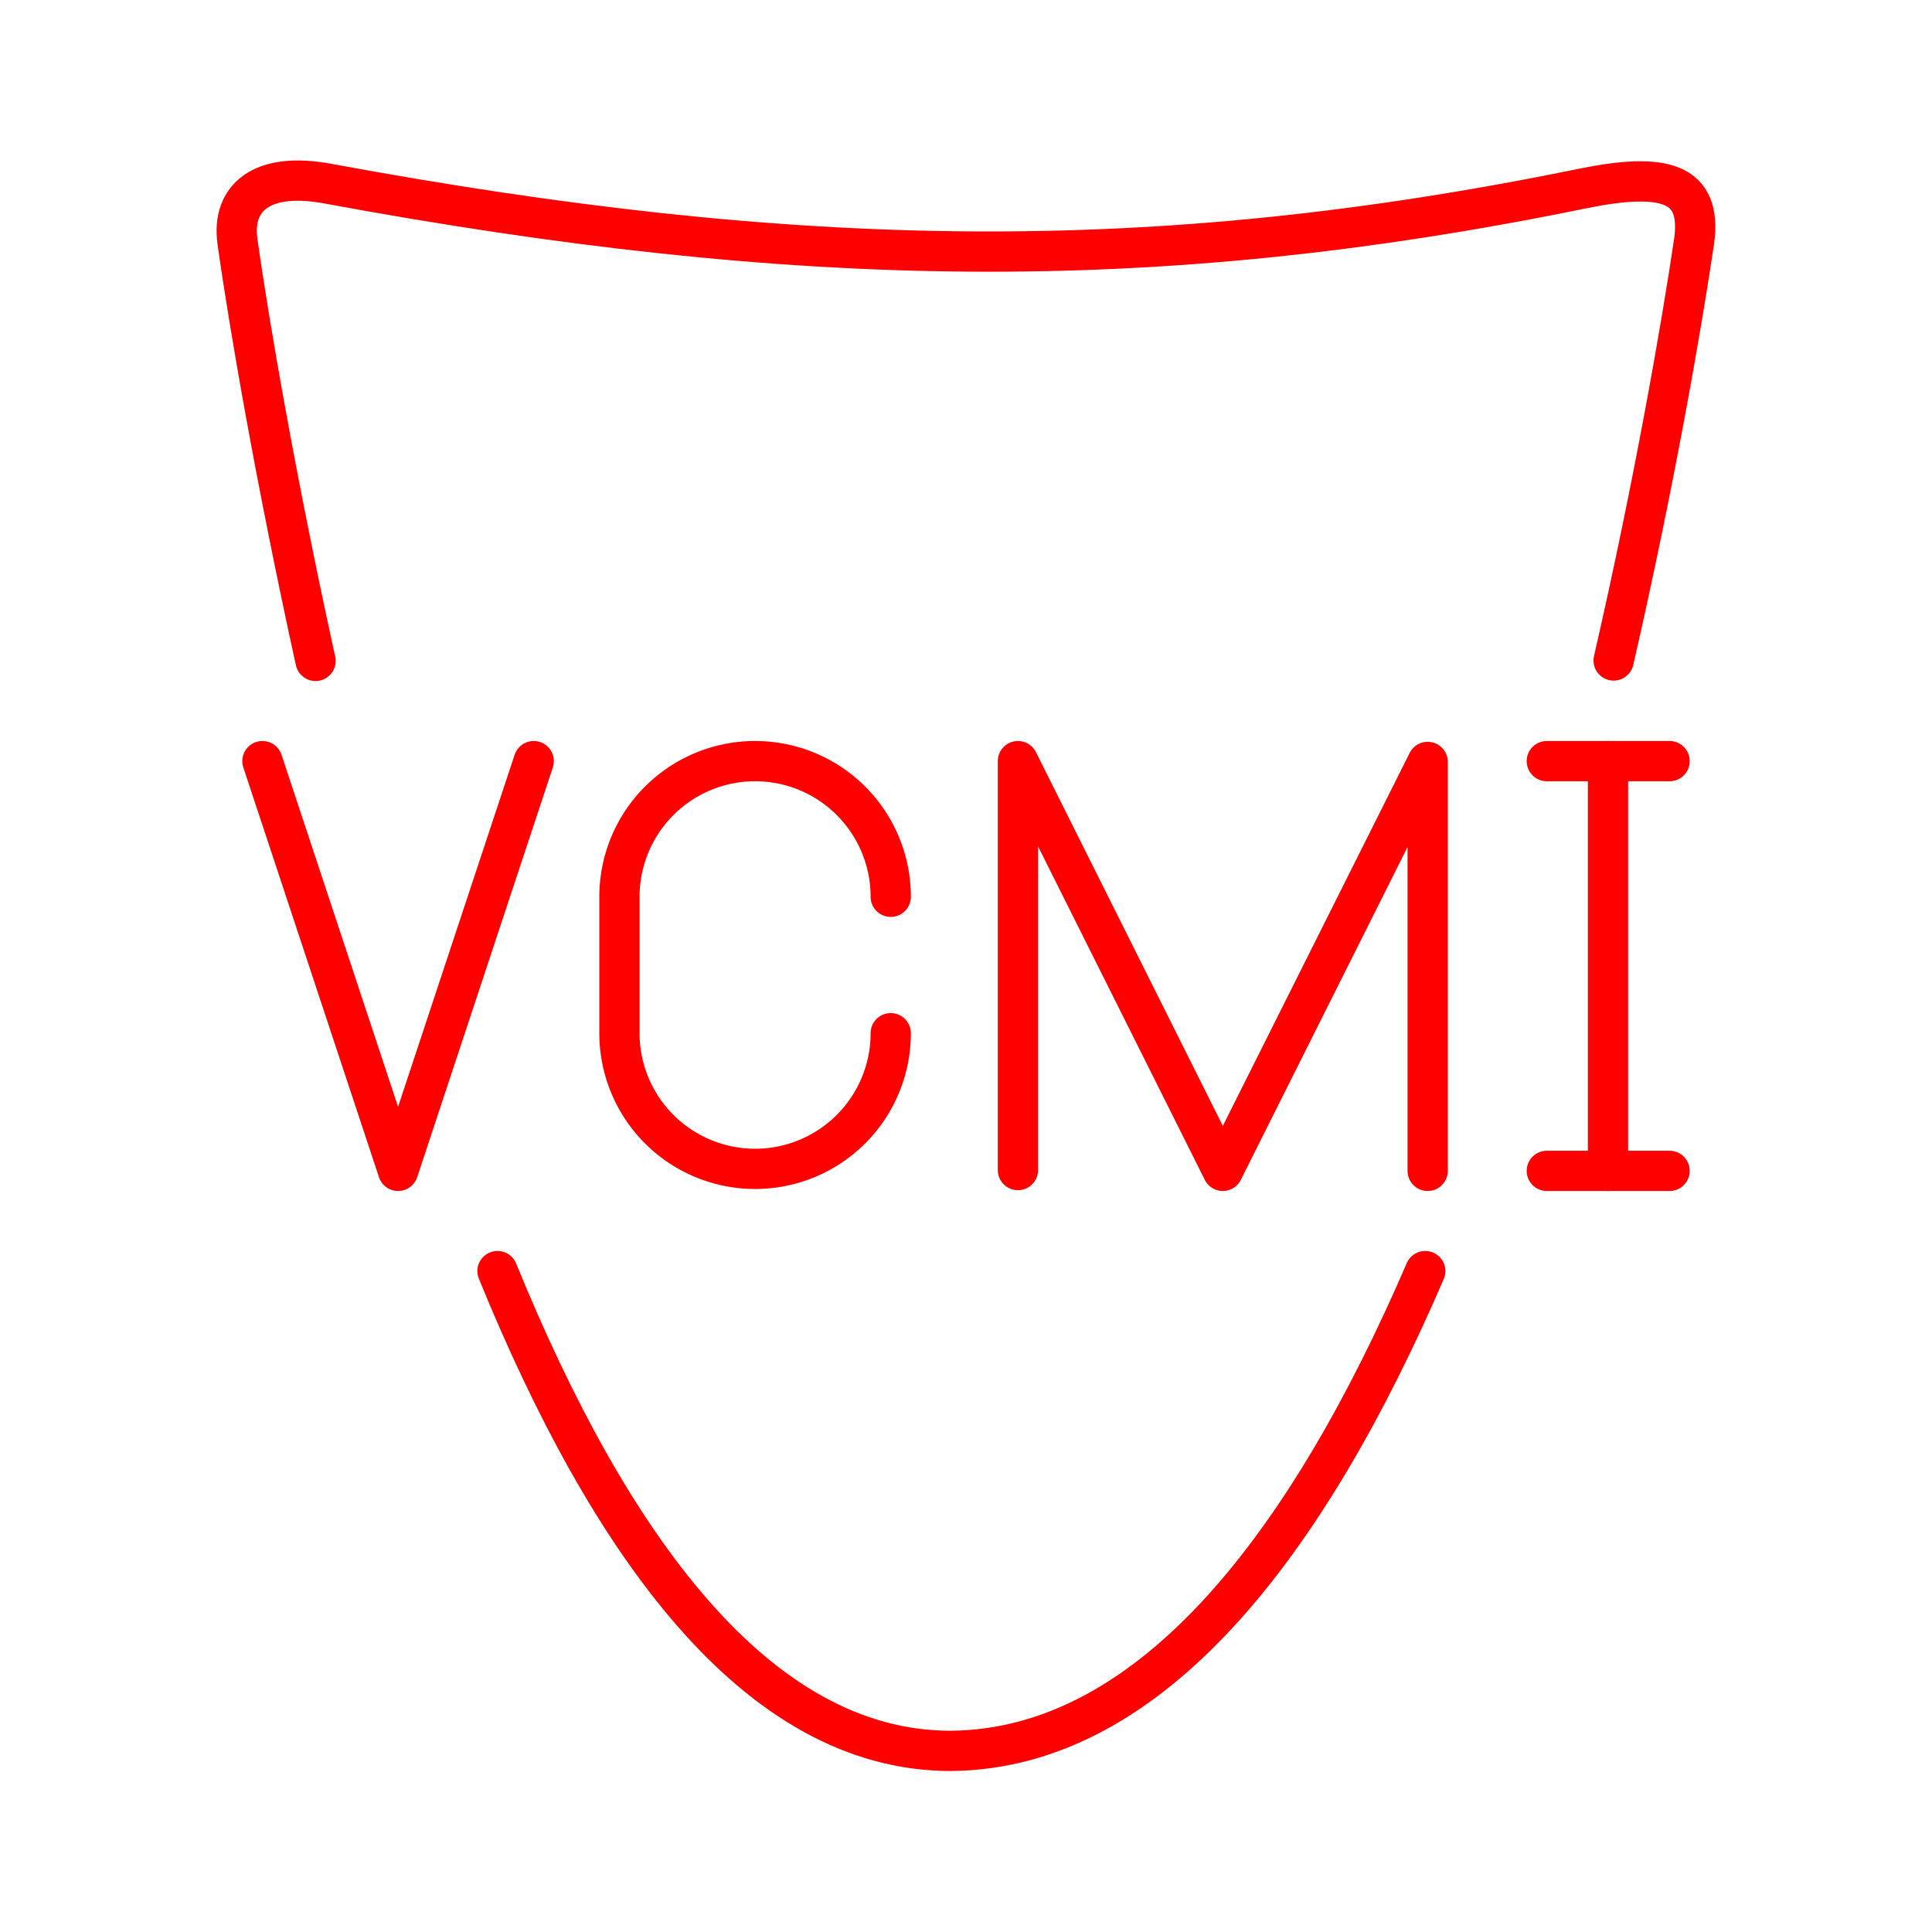 <svg xmlns="http://www.w3.org/2000/svg" viewBox="0 0 48 48"><defs><style>.a{fill:none;stroke:#FF0000;stroke-linecap:round;stroke-linejoin:round;}</style></defs><path class="a" d="M35.41,31.58c-2.87,6.65-6.74,11.88-11.79,11.92-4.84,0-8.5-5.16-11.26-11.92"/><path class="a" d="M7.84,16.42C6.88,12.06,6.19,8.08,5.9,6c-.15-1.08.59-1.74,2.23-1.44h0c11.64,2.15,20.5,2.31,31.16.13,2.05-.42,3-.17,2.8,1.3-.32,2.16-1,6.07-2,10.42"/><line class="a" x1="38.43" y1="29.09" x2="41.48" y2="29.09"/><line class="a" x1="38.43" y1="18.91" x2="41.48" y2="18.91"/><line class="a" x1="39.95" y1="18.91" x2="39.95" y2="29.09"/><polyline class="a" points="25.29 29.07 25.29 18.91 30.38 29.09 35.47 18.93 35.47 29.09"/><polyline class="a" points="13.26 18.91 9.89 29.09 6.52 18.91"/><path class="a" d="M22.13,25.67v0a3.37,3.37,0,0,1-3.37,3.37h0a3.37,3.37,0,0,1-3.37-3.37V22.28a3.37,3.37,0,0,1,3.37-3.37h0a3.37,3.37,0,0,1,3.37,3.37v0"/></svg>